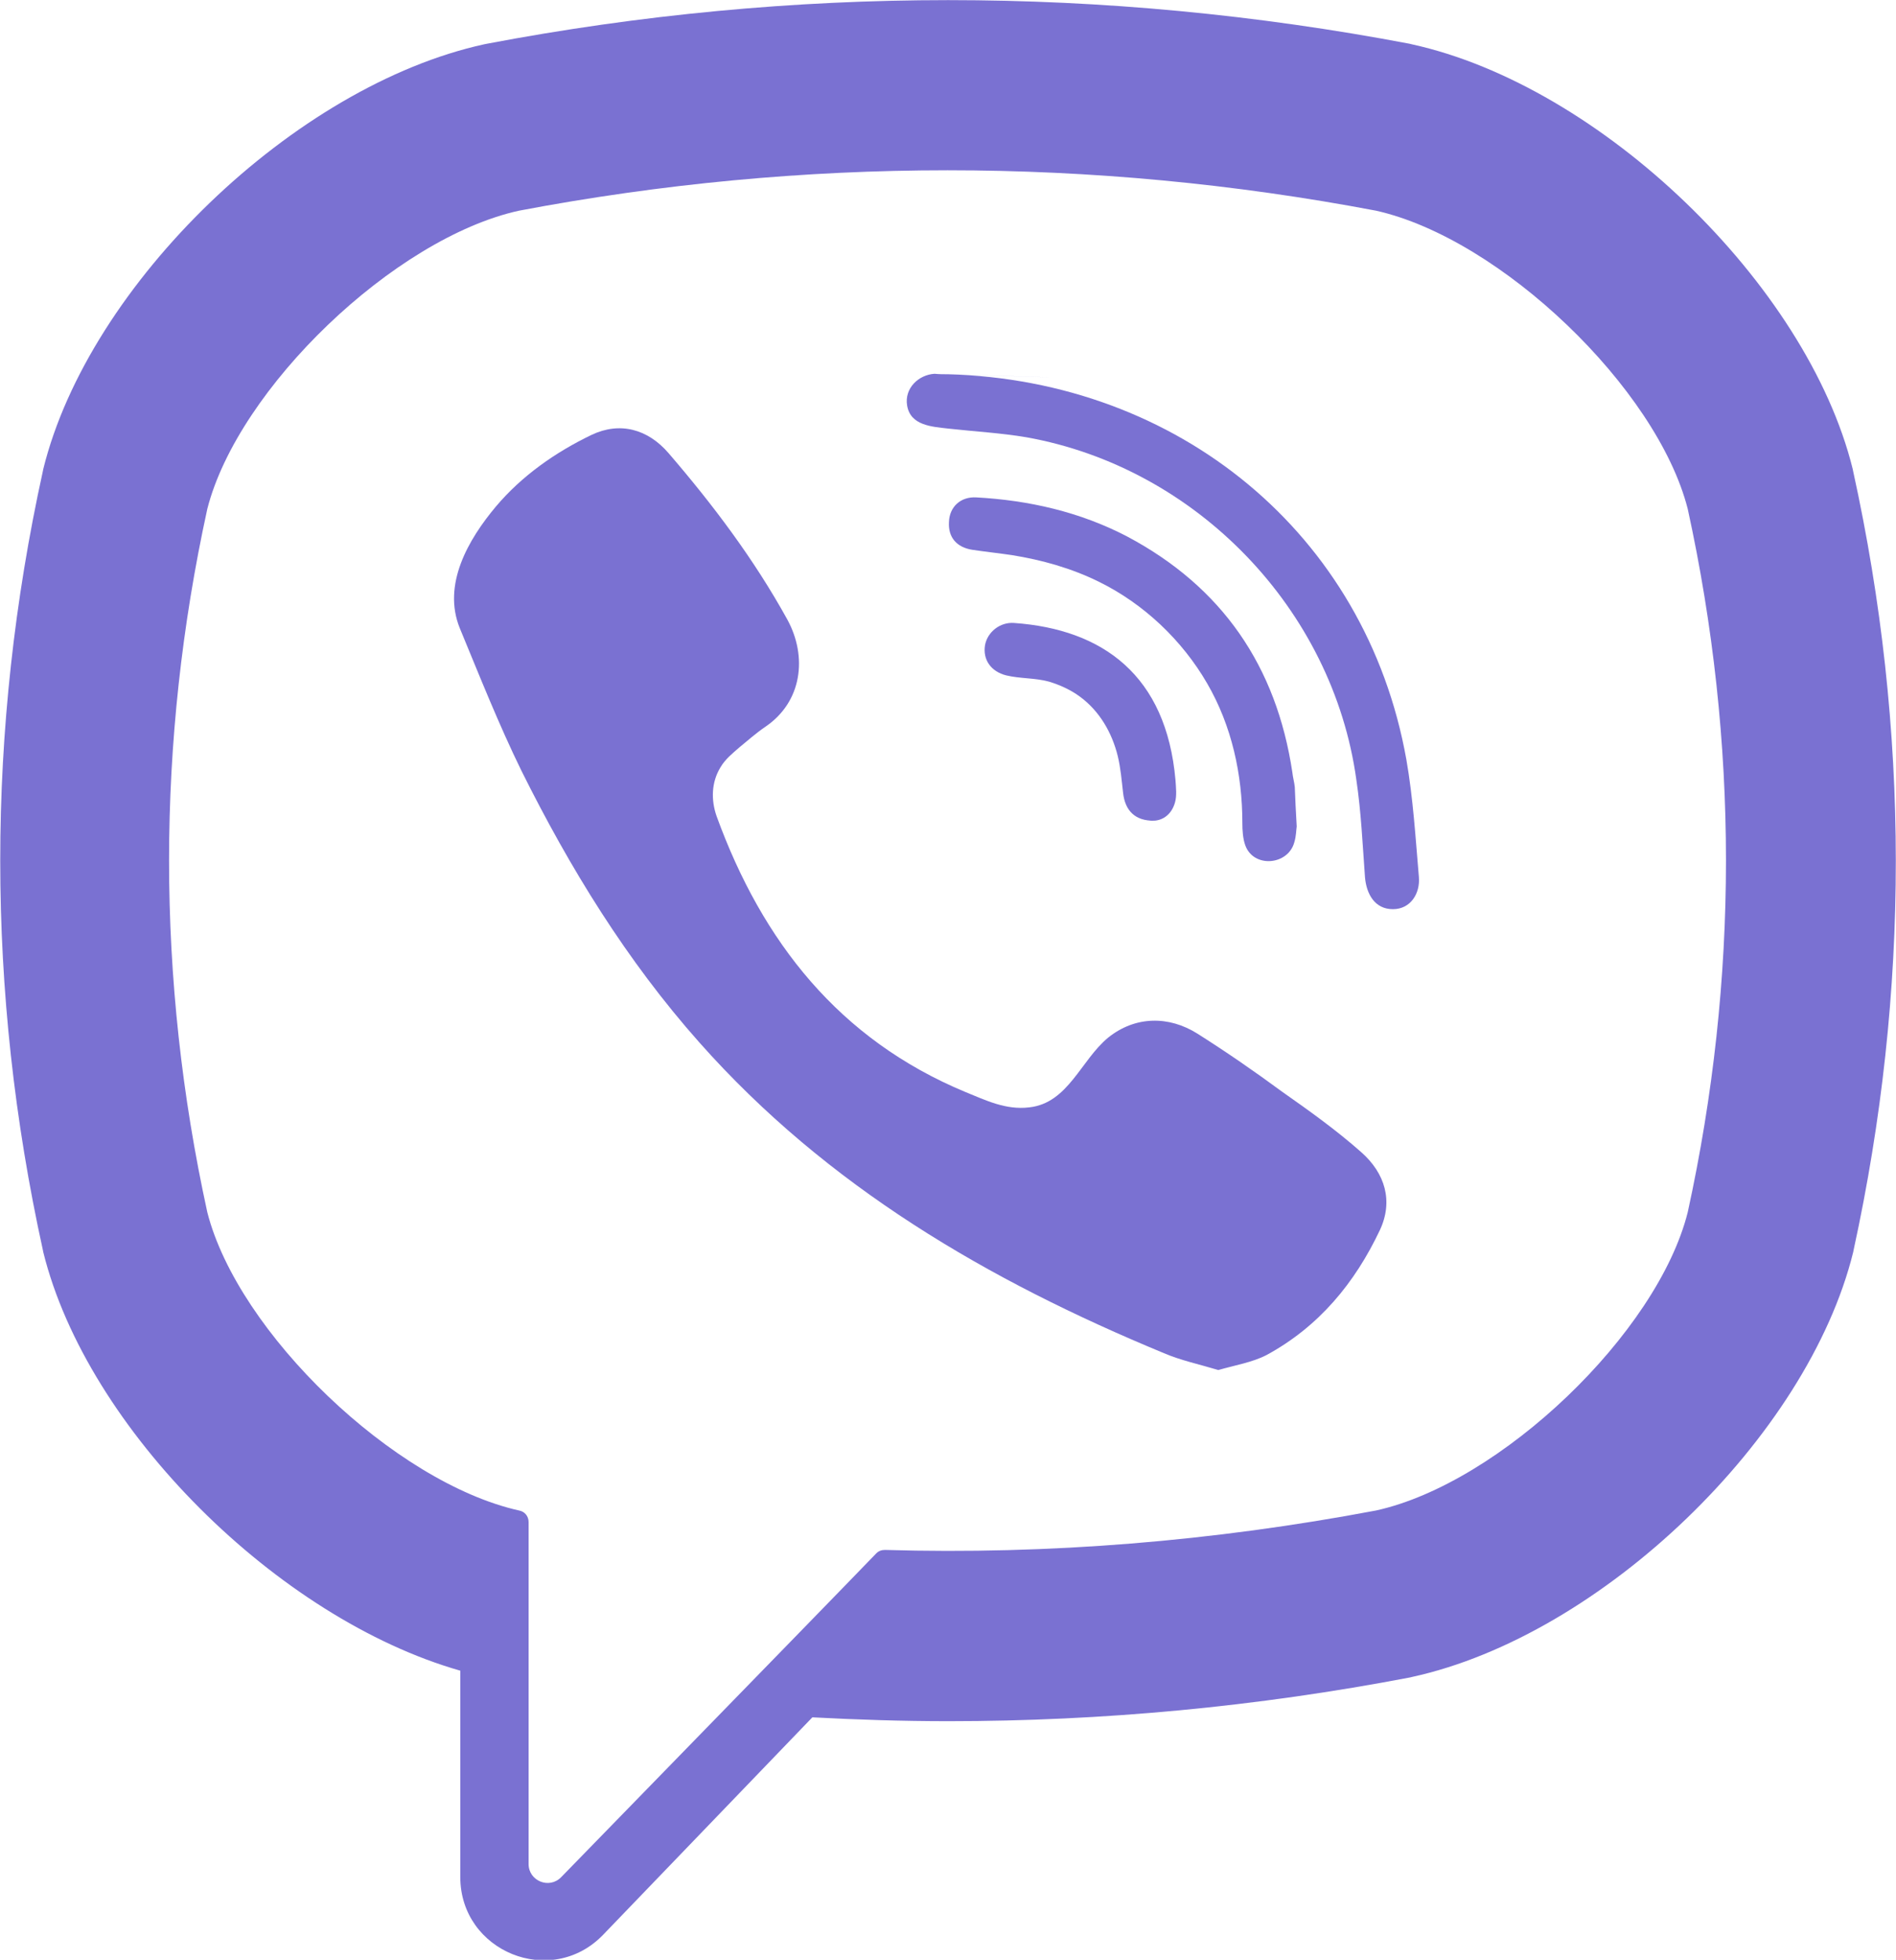 <?xml version="1.0" encoding="utf-8"?>
<!-- Generator: Adobe Illustrator 22.1.0, SVG Export Plug-In . SVG Version: 6.00 Build 0)  -->
<svg version="1.1" id="Capa_1" xmlns="http://www.w3.org/2000/svg" xmlns:xlink="http://www.w3.org/1999/xlink" x="0px" y="0px"
	 viewBox="100.6 217.2 394.2 407.4" style="enable-background:new 100.6 217.2 394.2 407.4;" xml:space="preserve">
<style type="text/css">
	.st0{fill:#7a71d2;}
</style>
<g>
	<path class="st0" d="M485.9,315.2l-0.1-0.5c-9.5-38.4-52.4-79.7-91.7-88.3l-0.4-0.1c-63.7-12.1-128.2-12.1-191.9,0l-0.5,0.1
		c-39.4,8.6-82.2,49.8-91.7,88.3l-0.1,0.5c-11.8,53.7-11.8,108.1,0,161.8l0.1,0.5c9.1,36.8,48.8,76.2,86.7,87v42.9
		c0,15.5,18.9,23.2,29.7,12l43.5-45.2c9.4,0.5,18.9,0.8,28.3,0.8c32.1,0,64.1-3,96-9.1l0.4-0.1c39.4-8.6,82.2-49.8,91.7-88.3
		l0.1-0.5C497.7,423.3,497.7,368.9,485.9,315.2z M451.5,469.2c-6.3,25.1-38.9,56.3-64.8,62c-33.9,6.4-68,9.2-102.1,8.2
		c-0.7,0-1.3,0.2-1.8,0.7c-4.8,5-31.7,32.6-31.7,32.6l-33.8,34.7c-2.5,2.6-6.8,0.8-6.8-2.7v-71.1c0-1.2-0.8-2.2-2-2.4c0,0,0,0,0,0
		c-25.9-5.8-58.4-36.9-64.8-62c-10.6-48.5-10.6-97.7,0-146.2c6.4-25.1,38.9-56.3,64.8-62c59.1-11.2,119.1-11.2,178.2,0
		c25.9,5.8,58.4,36.9,64.8,62C462.1,371.5,462.1,420.7,451.5,469.2z"/>
	<path class="st0" d="M353.9,502c-4-1.2-7.8-2-11.3-3.5c-36.5-15.1-70-34.6-96.6-64.6c-15.1-17-26.9-36.2-37-56.5
		c-4.7-9.6-8.7-19.7-12.8-29.6c-3.7-9.1,1.8-18.5,7.5-25.3c5.4-6.4,12.4-11.3,19.9-14.9c5.9-2.8,11.7-1.2,16,3.8
		c9.3,10.8,17.8,22.1,24.7,34.6c4.2,7.7,3.1,17.1-4.6,22.3c-1.9,1.3-3.6,2.8-5.3,4.2c-1.5,1.3-3,2.5-4,4.2c-1.9,3.1-2,6.8-0.8,10.2
		c9.5,26.1,25.5,46.4,51.7,57.3c4.2,1.7,8.4,3.8,13.3,3.2c8.1-0.9,10.7-9.8,16.4-14.5c5.6-4.5,12.6-4.6,18.6-0.8
		c6,3.8,11.8,7.8,17.5,12c5.7,4,11.3,8,16.5,12.6c5,4.4,6.7,10.2,3.9,16.2c-5.2,11-12.7,20.1-23.6,26C361,500.4,357.4,501,353.9,502
		C349.9,500.8,357.4,501,353.9,502z"/>
	<path class="st0" d="M297.7,295c47.7,1.3,86.9,33,95.3,80.1c1.4,8,1.9,16.2,2.6,24.4c0.3,3.4-1.7,6.7-5.4,6.7
		c-3.8,0-5.5-3.2-5.8-6.6c-0.5-6.8-0.8-13.6-1.8-20.3c-4.9-35.5-33.3-64.9-68.6-71.2c-5.3-0.9-10.8-1.2-16.2-1.8
		c-3.4-0.4-7.9-0.6-8.6-4.8c-0.6-3.6,2.4-6.4,5.7-6.6C295.9,295,296.8,295,297.7,295C345.4,296.4,296.8,295,297.7,295z"/>
	<path class="st0" d="M370.2,389c-0.1,0.6-0.1,2-0.5,3.3c-1.3,4.8-8.5,5.4-10.2,0.6c-0.5-1.4-0.6-3.1-0.6-4.6
		c0-10.1-2.2-20.2-7.3-29c-5.2-9-13.2-16.6-22.6-21.2c-5.7-2.8-11.8-4.5-18-5.5c-2.7-0.4-5.5-0.7-8.2-1.1c-3.3-0.5-5.1-2.6-4.9-5.8
		c0.1-3.1,2.4-5.3,5.7-5.1c10.9,0.6,21.5,3,31.3,8.1c19.8,10.5,31.1,27,34.4,49.1c0.1,1,0.4,2,0.5,3
		C369.9,383.2,370,385.7,370.2,389C370.1,389.6,370,385.7,370.2,389z"/>
	<path class="st0" d="M340.6,387.8c-4,0.1-6.1-2.1-6.5-5.8c-0.3-2.6-0.5-5.1-1.1-7.6c-1.2-4.9-3.8-9.4-7.9-12.4
		c-1.9-1.4-4.1-2.4-6.4-3.1c-2.9-0.8-6-0.6-8.9-1.3c-3.2-0.8-4.9-3.3-4.4-6.3c0.5-2.7,3.1-4.8,6-4.6c18.5,1.3,31.7,10.9,33.6,32.7
		c0.1,1.5,0.3,3.2-0.1,4.6C344.2,386.5,342.4,387.7,340.6,387.8C336.6,387.9,342.4,387.7,340.6,387.8z"/>
</g>
</svg>

